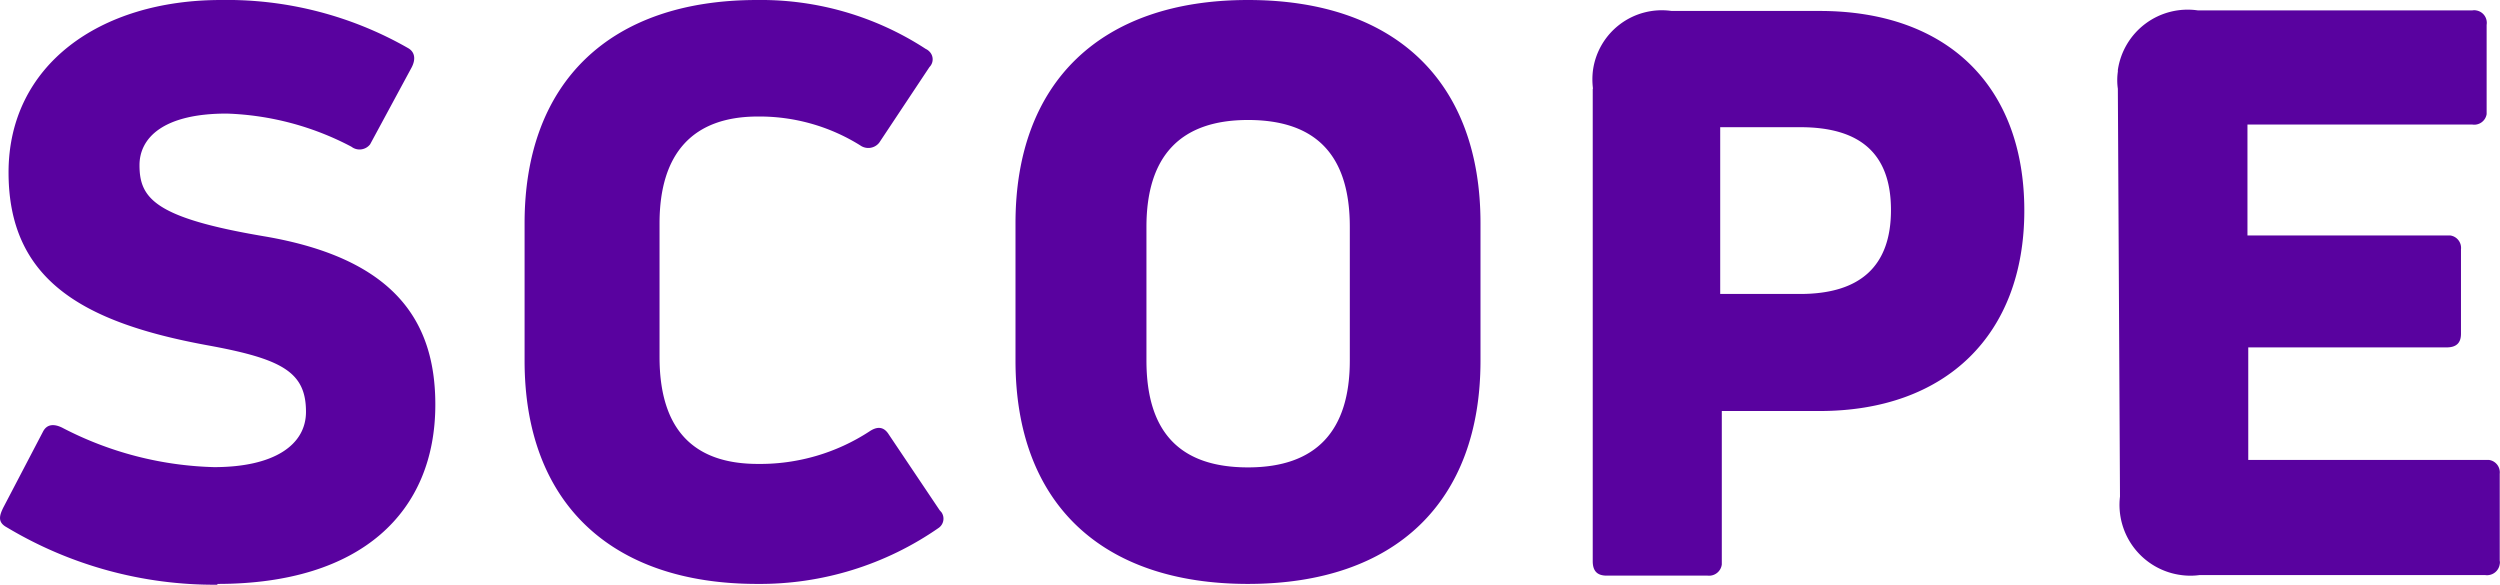 <svg xmlns="http://www.w3.org/2000/svg" width="93.55" height="21.88" viewBox="0 0 93.55 21.88"><defs><style>.a{fill:#59029f;}</style></defs><title>scope</title><path class="a" d="M59.6,3.32V21c0,.37.17.54.52.54H63.9a.48.48,0,0,0,.53-.42V15.38h3.66c4.72,0,7.66-2.85,7.66-7.5S72.88.41,68.09.41H62.55a2.6,2.6,0,0,0-2.94,2.21h0a2.73,2.73,0,0,0,0,.7M64.37,11V4.76h3c2.25,0,3.39,1,3.39,3.1S69.61,11,67.36,11ZM46.7,4.49c2.55,0,3.81,1.32,3.81,4v5c0,2.64-1.26,4-3.81,4s-3.8-1.32-3.8-4v-5c0-2.64,1.26-4,3.8-4m0,17.36c5.52,0,8.7-3.07,8.7-8.35V8.35C55.4,3.05,52.21,0,46.7,0S38,3.08,38,8.35V13.5c0,5.3,3.19,8.35,8.7,8.35m-38.56,0c5.38,0,8.15-2.69,8.15-6.71,0-3.1-1.5-5.47-6.42-6.3C5.79,8.15,5.22,7.42,5.22,6.18c0-1,.86-1.93,3.26-1.93a10.73,10.73,0,0,1,4.67,1.24.5.5,0,0,0,.7-.09h0L15.4,2.53c.17-.32.12-.59-.13-.73a13.65,13.65,0,0,0-7-1.8C3.73,0,.32,2.44.32,6.45s2.75,5.61,7.44,6.47c2.8.51,3.69,1,3.69,2.49,0,1.24-1.19,2.07-3.44,2.07A13,13,0,0,1,2.32,16c-.29-.14-.56-.14-.71.15L.12,19c-.14.29-.22.54.13.73a15.09,15.09,0,0,0,7.88,2.15M28.33,0c-5.51,0-8.7,3.08-8.7,8.35V13.5c0,5.3,3.22,8.35,8.7,8.35a11.71,11.71,0,0,0,6.8-2.1.42.42,0,0,0,.1-.58l-.07-.08-1.9-2.83c-.18-.29-.42-.32-.72-.12a7.48,7.48,0,0,1-4.18,1.22c-2.44,0-3.68-1.32-3.68-4v-5c0-2.64,1.26-4,3.68-4a7.12,7.12,0,0,1,3.83,1.08.52.52,0,0,0,.71-.1h0l1.88-2.83a.41.41,0,0,0,0-.58h0a.45.45,0,0,0-.14-.1A11.3,11.3,0,0,0,28.33,0m51,18.58a2.65,2.65,0,0,0,2.3,2.94,2.51,2.51,0,0,0,.67,0H93a.48.48,0,0,0,.54-.41.29.29,0,0,0,0-.13V17.73a.47.47,0,0,0-.41-.52h-9V13h7.42c.37,0,.54-.17.54-.51V9.33a.47.47,0,0,0-.41-.52H84.1V4.66h8.41a.47.47,0,0,0,.54-.39h0V.93a.47.47,0,0,0-.39-.54.38.38,0,0,0-.15,0H82.25a2.64,2.64,0,0,0-3,2.23v.06a2.29,2.29,0,0,0,0,.64Z" transform="translate(0 0)"/></svg>